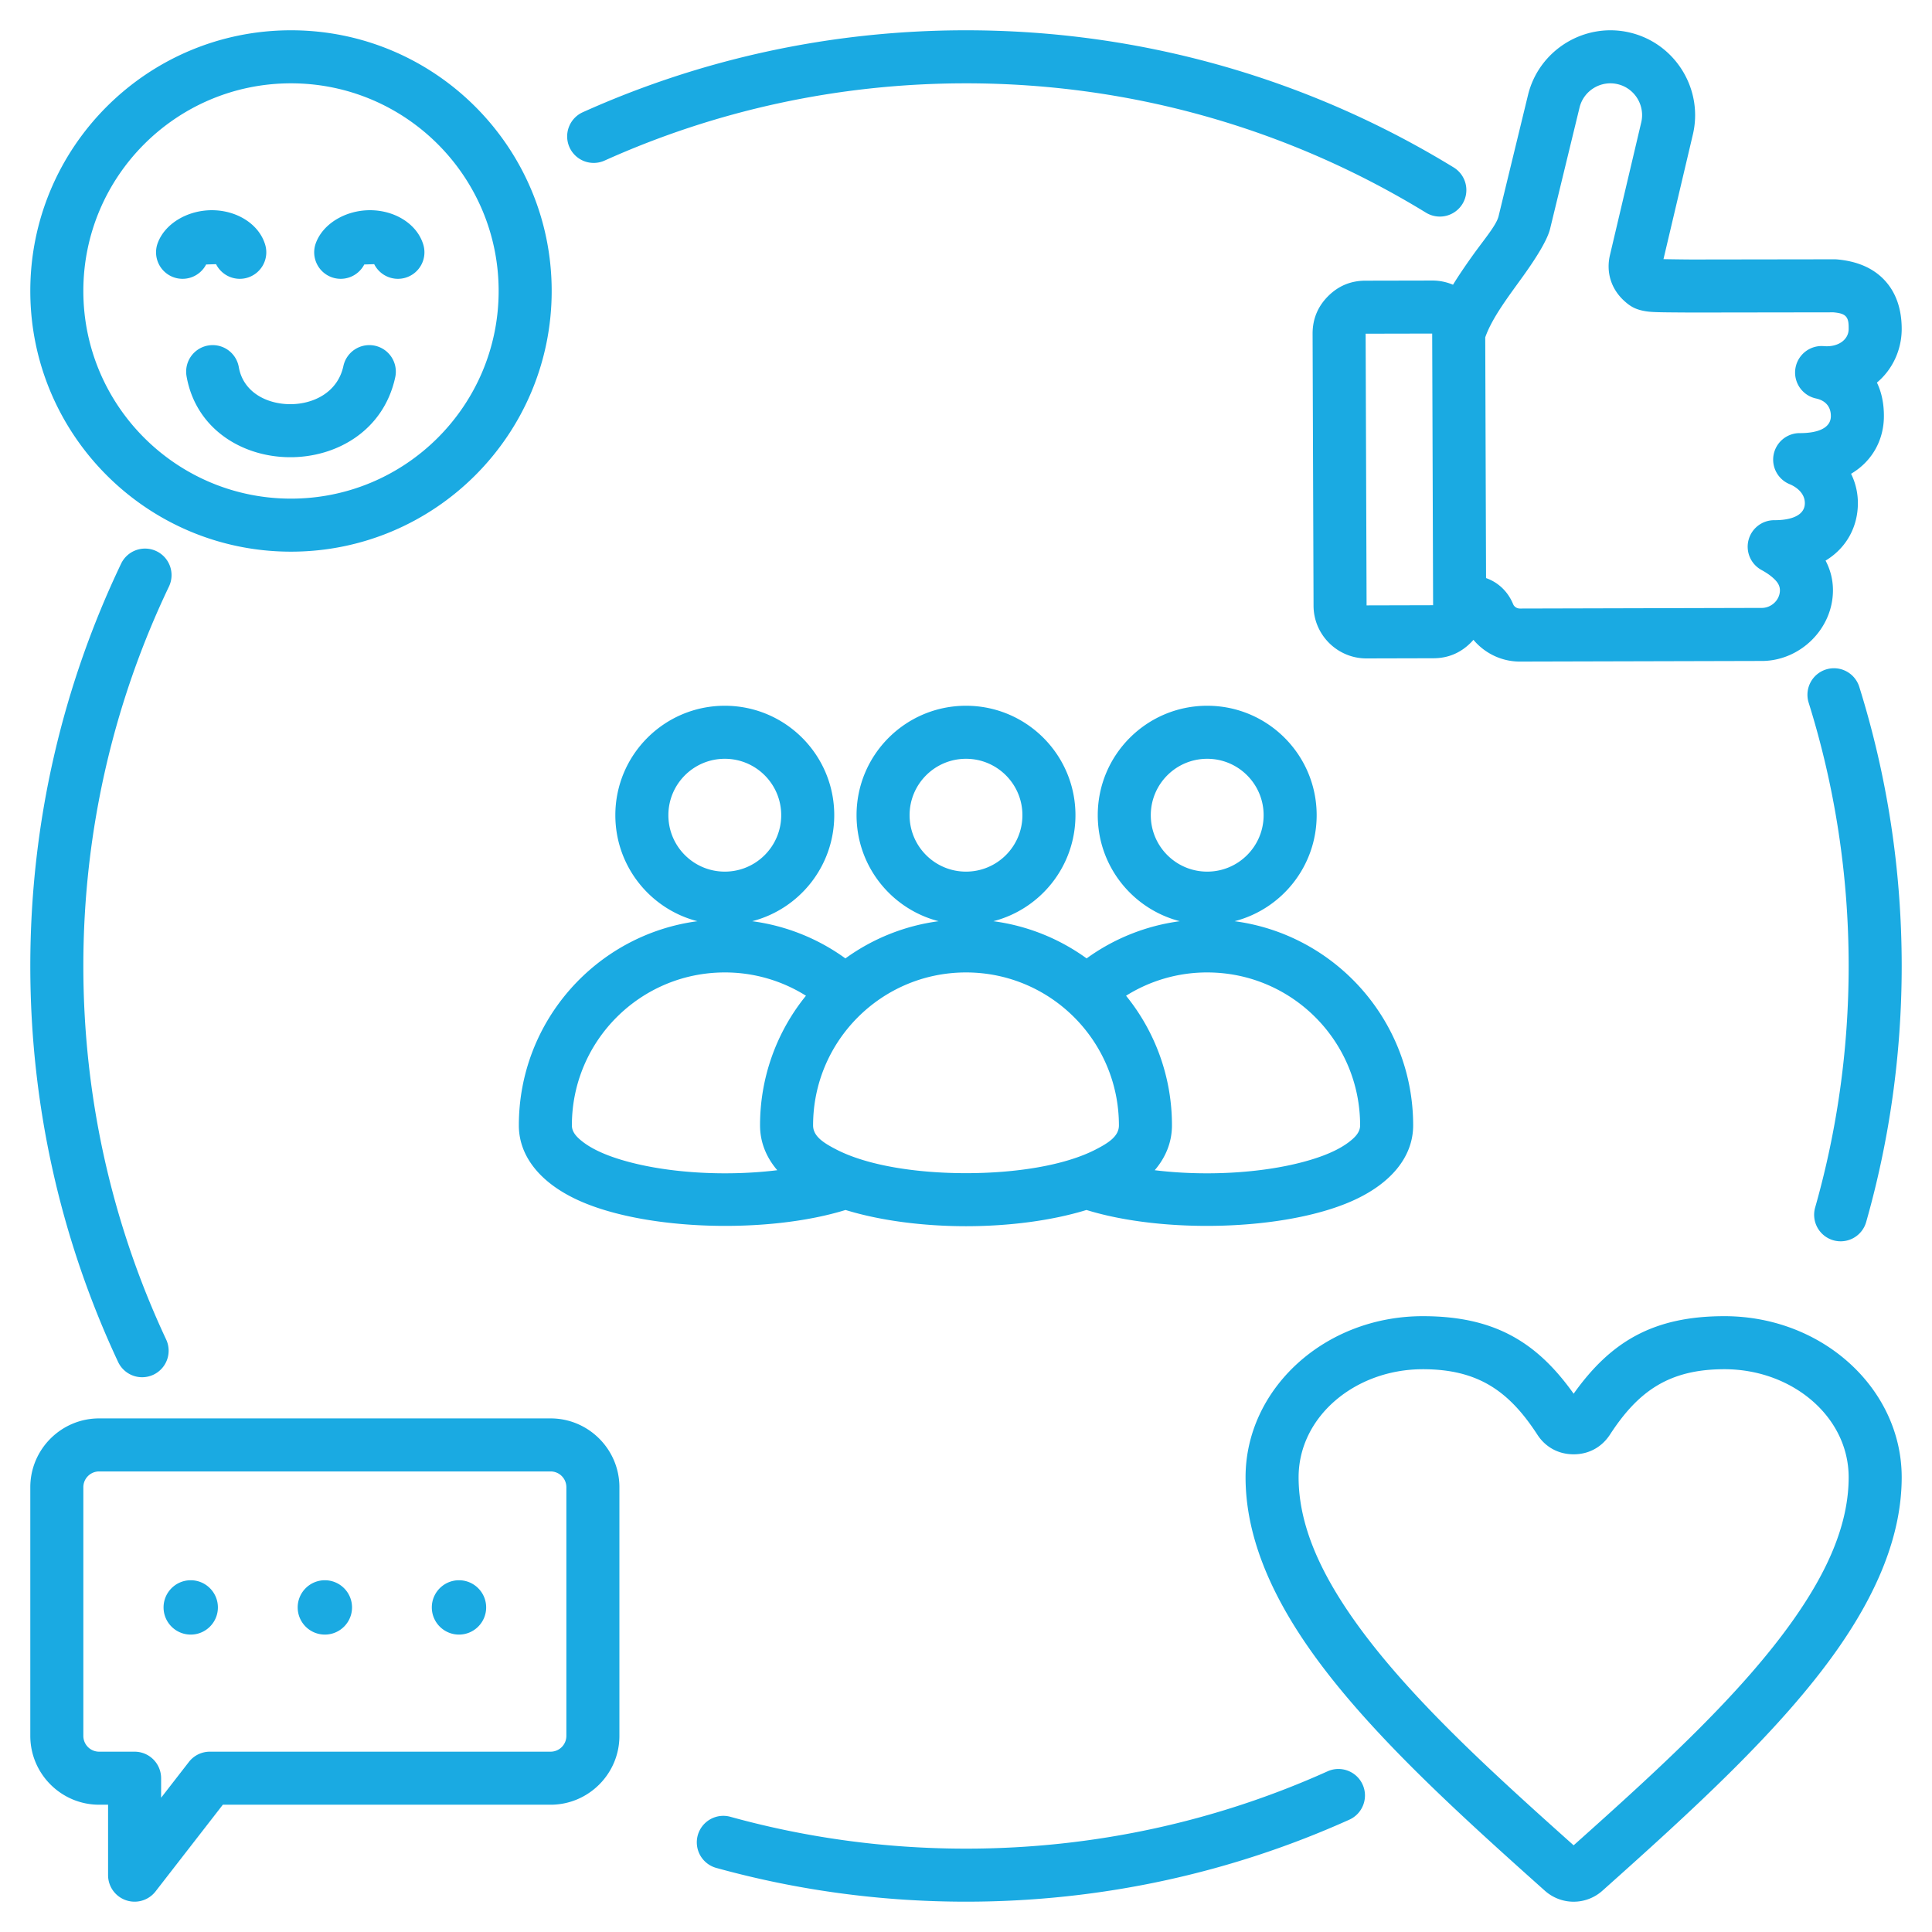 <svg xmlns="http://www.w3.org/2000/svg" clip-rule="evenodd" fill-rule="evenodd"
  stroke-linejoin="round" stroke-miterlimit="2"
  viewBox="0 0 510 510" fill="rgb(26, 170, 226)">
  <path
    d="M223.199 319.404c-20.424 6.319-52.325 5.485-70.036-2.335-10.377-4.582-16.201-11.73-16.201-20 0-27.574 20.533-50.358 47.141-53.893-12.463-3.208-21.668-14.519-21.668-27.985 0-15.954 12.933-28.889 28.896-28.889 15.954 0 28.889 12.935 28.889 28.889 0 13.467-9.206 24.777-21.664 27.985a54.063 54.063 0 0 1 24.61 9.818 54.071 54.071 0 0 1 24.61-9.818c-12.463-3.208-21.668-14.519-21.668-27.985 0-15.954 12.933-28.889 28.896-28.889 15.954 0 28.888 12.935 28.888 28.889 0 13.467-9.205 24.777-21.663 27.985a54.072 54.072 0 0 1 24.61 9.817 54.077 54.077 0 0 1 24.61-9.817c-12.463-3.208-21.669-14.519-21.669-27.985 0-15.954 12.933-28.889 28.896-28.889 15.954 0 28.889 12.935 28.889 28.889 0 13.467-9.206 24.777-21.663 27.985 26.608 3.534 47.136 26.318 47.136 53.893 0 8.27-5.824 15.418-16.201 20-17.711 7.82-49.612 8.654-70.036 2.335-9.13 2.81-20.457 4.284-31.801 4.284s-22.671-1.474-31.801-4.284zm80.581-104.213c0 8.229 6.668 14.896 14.896 14.896 8.223 0 14.889-6.668 14.889-14.896 0-8.223-6.666-14.889-14.889-14.889-8.228 0-14.896 6.666-14.896 14.889zm-63.672 0c0 8.229 6.667 14.896 14.896 14.896 8.223 0 14.888-6.668 14.888-14.896 0-8.223-6.666-14.889-14.888-14.889-8.228 0-14.896 6.666-14.896 14.889zm57.142 47.659a54.15 54.15 0 0 1 12.116 34.219c0 4.336-1.567 8.347-4.547 11.839 13.023 1.599 27.861.85 39.268-2.206 4.872-1.306 9.084-2.994 12.035-5.257 1.64-1.257 2.916-2.587 2.916-4.376 0-22.293-18.069-40.369-40.362-40.369a40.175 40.175 0 0 0-21.426 6.15zm-1.884 34.219c0-22.293-18.07-40.369-40.362-40.369-22.293 0-40.37 18.076-40.37 40.369 0 2.877 2.736 4.614 6.071 6.34 8.306 4.3 21.316 6.279 34.295 6.279s25.989-1.979 34.295-6.279c3.335-1.726 6.071-3.463 6.071-6.34zm-82.612-34.22a40.17 40.17 0 0 0-21.423-6.149c-22.293 0-40.369 18.076-40.369 40.369 0 1.789 1.276 3.119 2.916 4.376 2.951 2.263 7.163 3.951 12.035 5.257 11.407 3.056 26.245 3.805 39.268 2.206-2.98-3.492-4.547-7.503-4.547-11.839a54.14 54.14 0 0 1 12.12-34.22zm-36.319-47.658c0 8.229 6.667 14.896 14.896 14.896 8.223 0 14.889-6.668 14.889-14.896 0-8.223-6.667-14.889-14.889-14.889-8.228 0-14.896 6.666-14.896 14.889zm212.516-46.294c-.225.259-.461.513-.709.763l-.008.008c-2.709 2.709-6.017 4.092-9.845 4.096h-.018l-17.642.045c-7.672.018-13.967-6.225-13.985-13.908-.081-23.933-.171-47.867-.252-71.812v-.012c0-3.841 1.356-7.14 4.062-9.864 2.71-2.728 5.997-4.104 9.855-4.122l17.641-.036a13.829 13.829 0 0 1 5.505 1.109c1.576-2.554 3.323-5.102 5.055-7.534 3.134-4.398 6.392-8.153 6.974-10.547l7.769-31.988c2.899-11.965 15.06-19.377 27.025-16.467 11.952 2.898 19.351 15.039 16.471 26.992l-7.731 32.786c1.74.034 4.325.075 7.369.096l37.794-.054c.208 0 .416.009.623.027 6.332.557 10.433 2.931 13.096 6.081 2.674 3.164 4.021 7.362 4 12.389v.01c-.03 5.294-2.318 10.508-6.538 14.037 1.22 2.534 1.86 5.521 1.841 8.936-.027 5.992-2.875 11.71-8.666 15.139a17.491 17.491 0 0 1 1.797 7.846c-.027 5.964-2.851 11.641-8.529 15.074 1.195 2.271 1.962 4.903 1.949 7.909v.01c-.058 10.086-8.539 18.353-18.394 18.569l-.136.001-64.101.163h-.018c-4.929 0-9.35-2.273-12.254-5.742zm-28.459-80.806c.081 23.905.171 47.81.252 71.718l17.559-.045-.243-71.709-17.568.036zm31.572.965.215 63.544c3.192 1.114 5.772 3.541 7.141 6.866l.005.012c.28.682.979 1.159 1.777 1.161l64.026-.163c2.461-.094 4.608-2.12 4.626-4.644.005-1.511-.972-2.53-1.864-3.323-1.053-.935-2.195-1.6-3.039-2.068a7.002 7.002 0 0 1-3.381-7.888 7.002 7.002 0 0 1 6.8-5.235c4.736.018 8.051-1.392 8.064-4.469v-.01c.017-2.852-2.58-4.444-4.006-5.025a7 7 0 0 1 2.667-13.482c4.842.017 8.195-1.369 8.208-4.47v-.01c.015-2.583-1.517-4.148-3.916-4.663a7 7 0 0 1 2.057-13.819c3.833.323 6.539-1.728 6.556-4.493.005-1.295-.003-2.467-.692-3.283-.66-.78-1.805-.999-3.331-1.145l-37.501.053h-.058c-6.825-.047-9.958-.037-11.734-.301-2.874-.429-4.258-1.269-5.881-2.731l-.002-.001c-3.501-3.153-4.888-7.618-3.805-12.172l8.23-34.903a.541.541 0 0 1 .01-.043c1.085-4.478-1.68-9.032-6.159-10.118l-.007-.001c-4.476-1.09-9.026 1.684-10.111 6.16l-7.771 31.996c-.692 2.847-3.412 7.305-6.956 12.264-3.664 5.129-8.326 11.114-10.168 16.404zm-41.621 378.528c3.523-1.586 7.671-.013 9.257 3.51s.013 7.671-3.51 9.256c-30.889 13.905-65.143 21.645-101.19 21.645-22.828 0-44.937-3.105-65.927-8.913a7.003 7.003 0 0 1-4.88-8.613 7.004 7.004 0 0 1 8.613-4.88c19.802 5.479 40.659 8.406 62.194 8.406 34 0 66.309-7.296 95.443-20.411zM43.857 353.588a7.004 7.004 0 0 1-3.371 9.308 7.004 7.004 0 0 1-9.308-3.372C16.31 327.772 8 292.346 8 254.995c0-38.007 8.605-74.021 23.968-106.199a7.001 7.001 0 0 1 9.332-3.301 7.003 7.003 0 0 1 3.302 9.333C30.112 185.178 22 219.147 22 254.995c0 35.23 7.834 68.644 21.857 98.593zm433.583-168.1a7.004 7.004 0 0 1 4.593-8.769 7.003 7.003 0 0 1 8.77 4.593C498.078 204.586 502 229.336 502 254.995c0 23.434-3.272 46.11-9.381 67.596a7.002 7.002 0 0 1-8.647 4.818 7.003 7.003 0 0 1-4.819-8.647c5.763-20.269 8.847-41.661 8.847-63.767 0-24.204-3.697-47.551-10.56-69.507zM159.589 42.391a7.003 7.003 0 0 1-9.256-3.511 7.003 7.003 0 0 1 3.512-9.256C184.725 15.73 218.966 7.995 255 7.995c47.154 0 91.24 13.244 128.739 36.208a7.004 7.004 0 0 1 2.314 9.625 7.004 7.004 0 0 1-9.626 2.314C341.058 34.482 299.476 21.995 255 21.995c-33.987 0-66.285 7.291-95.411 20.396zm255.814 325.514c9.746-13.697 20.957-20.466 39.799-20.466 26.044 0 46.798 19.285 46.798 42.521 0 15.169-6.407 30.423-17.082 45.592-14.894 21.162-38.199 42.373-61.895 63.525a11.39 11.39 0 0 1-15.242.005c-23.702-21.157-47.007-42.368-61.901-63.53-10.675-15.169-17.082-30.423-17.082-45.592 0-23.236 20.754-42.521 46.798-42.521 18.842 0 30.052 6.768 39.807 20.466zm-.004 119.211c22.262-19.886 44.07-39.729 58.07-59.622C482.294 414.954 488 402.5 488 389.96c0-15.972-14.895-28.521-32.798-28.521-14.623 0-22.782 5.824-30.204 17.253l-.008.011c-2.178 3.34-5.617 5.198-9.586 5.198-4.005 0-7.446-1.879-9.592-5.207-7.431-11.43-15.591-17.255-30.216-17.255-17.902 0-32.798 12.549-32.798 28.521 0 12.54 5.706 24.994 14.531 37.534 14 19.893 35.808 39.736 58.07 59.622zM58.822 476.4l-17.763 22.887a7 7 0 0 1-12.53-4.292V476.4h-2.371C16.161 476.4 8 468.239 8 458.242v-65.661c0-9.997 8.161-18.158 18.158-18.158h119.193c9.997 0 18.157 8.161 18.157 18.158v65.661c0 9.997-8.16 18.158-18.157 18.158zm-3.428-14h89.957a4.167 4.167 0 0 0 4.157-4.158v-65.661a4.167 4.167 0 0 0-4.157-4.158H26.158A4.168 4.168 0 0 0 22 392.581v65.661a4.168 4.168 0 0 0 4.158 4.158h9.371a7 7 0 0 1 7 7v5.159l7.335-9.451a6.998 6.998 0 0 1 5.53-2.708zm-5.047-45.253c3.958 0 7.172 3.214 7.172 7.172s-3.214 7.172-7.172 7.172-7.171-3.214-7.171-7.172 3.213-7.172 7.171-7.172zm35.407 0c3.958 0 7.172 3.214 7.172 7.172s-3.214 7.172-7.172 7.172-7.171-3.214-7.171-7.172 3.213-7.172 7.171-7.172zm35.407 0c3.958 0 7.172 3.214 7.172 7.172s-3.214 7.172-7.172 7.172-7.172-3.214-7.172-7.172 3.214-7.172 7.172-7.172zM76.815 7.995c37.98 0 68.815 30.835 68.815 68.815s-30.835 68.816-68.815 68.816S8 114.79 8 76.81 38.835 7.995 76.815 7.995zm0 14C46.562 21.995 22 46.557 22 76.81c0 30.254 24.562 54.816 54.815 54.816 30.254 0 54.815-24.562 54.815-54.816 0-30.253-24.561-54.815-54.815-54.815zm-19.78 47.74-2.622.081a7.006 7.006 0 0 1-8.632 3.358 7.003 7.003 0 0 1-4.159-8.983c1.9-5.176 7.852-8.665 14.204-8.7 6.585-.036 12.524 3.592 14.175 9.103a7.003 7.003 0 0 1-4.696 8.714 7.006 7.006 0 0 1-8.27-3.573zm41.746 0-2.623.081a7.005 7.005 0 0 1-8.631 3.358 7.002 7.002 0 0 1-4.159-8.983c1.899-5.176 7.852-8.665 14.204-8.7 6.584-.036 12.524 3.592 14.175 9.103a7.003 7.003 0 0 1-4.696 8.714 7.006 7.006 0 0 1-8.27-3.573zm-49.537 29.57a7.004 7.004 0 0 1 5.693-8.099 7.003 7.003 0 0 1 8.099 5.692c1.165 6.673 7.408 9.752 13.471 9.796 6.181.044 12.636-3.086 14.14-10.067a7.004 7.004 0 0 1 8.318-5.368 7.003 7.003 0 0 1 5.368 8.317c-3.034 14.081-15.461 21.208-27.927 21.117-12.585-.091-24.744-7.539-27.162-21.388z" />
</svg>